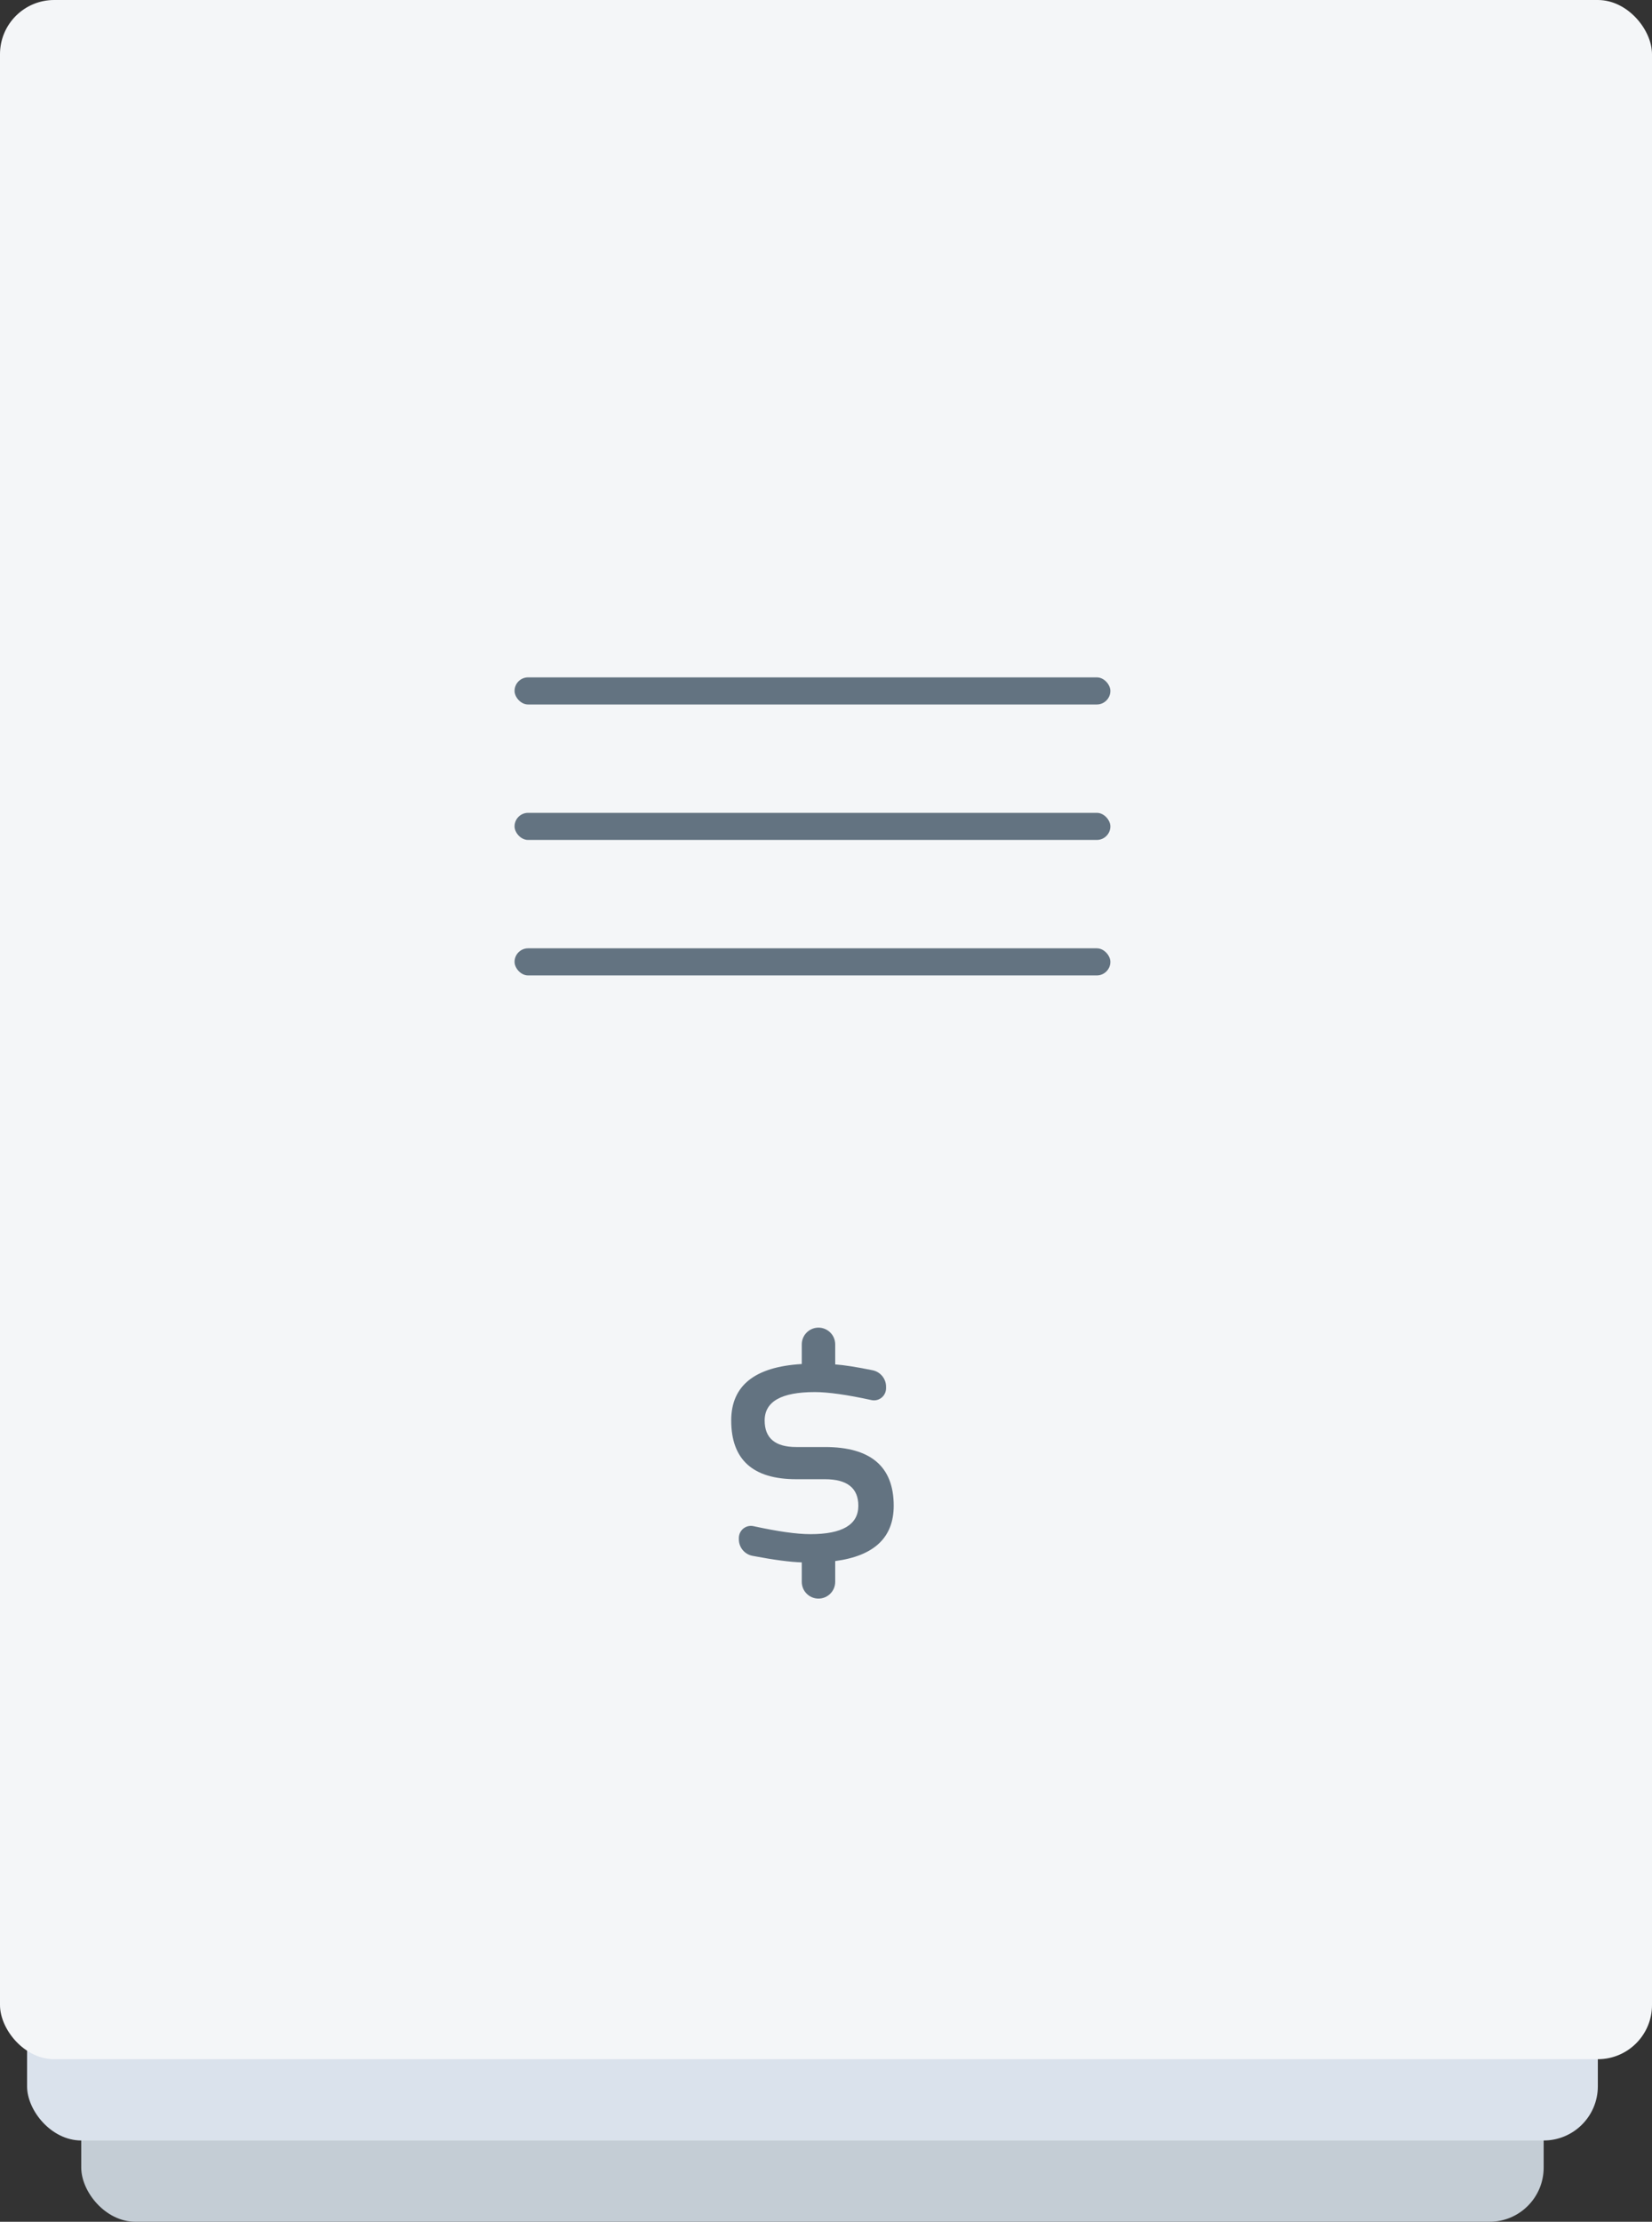 <?xml version="1.0" encoding="UTF-8"?>
<svg width="61px" height="82px" viewBox="0 0 61 82" version="1.1" xmlns="http://www.w3.org/2000/svg" xmlns:xlink="http://www.w3.org/1999/xlink">
    <rect x="0" y="0" width="61" height="82" fill="#333333" stroke="none"/>
    <title>Invoicing icon</title>
    <g id="Invoicing" stroke="none" stroke-width="1" fill="none" fill-rule="evenodd">
        <g id="Order-Process---Invoicing-screen-2" transform="translate(-1174, -532)">
            <g id="Invoicing-icon" transform="translate(1174, 532)">
                <rect id="Rectangle-Copy-3" fill="#C4CDD5" x="3" y="6" width="54" height="76" rx="2"></rect>
                <rect id="Rectangle" fill="#DAE2EC" x="1" y="3" width="58" height="76" rx="2"></rect>
                <g id="Invoice_icon">
                    <rect id="Rectangle" fill="#F4F6F8" x="0" y="0" width="61" height="76" rx="2"></rect>
                    <rect id="Rectangle" fill="#637381" x="19" y="25" width="22" height="1" rx="0.5"></rect>
                    <rect id="Rectangle" fill="#637381" x="19" y="30" width="22" height="1" rx="0.5"></rect>
                    <rect id="Rectangle" fill="#637381" x="19" y="35" width="22" height="1" rx="0.5"></rect>
                    <path d="M30.84,58.382 L30.84,57.615 L30.84,57.615 C32.28,57.424 33,56.744 33,55.573 C33,54.128 32.153,53.406 30.459,53.406 L29.4,53.406 C28.624,53.406 28.235,53.079 28.235,52.427 C28.235,51.727 28.852,51.378 30.085,51.378 C30.58,51.378 31.277,51.476 32.177,51.673 C32.417,51.726 32.655,51.573 32.707,51.333 C32.714,51.302 32.718,51.27 32.718,51.238 L32.718,51.18 C32.718,50.886 32.51,50.632 32.221,50.573 C31.632,50.453 31.172,50.381 30.84,50.357 L30.84,49.618 C30.84,49.277 30.563,49 30.222,49 C29.881,49 29.605,49.277 29.605,49.618 L29.605,50.343 L29.605,50.343 C27.868,50.445 27,51.14 27,52.427 C27,53.872 27.8,54.594 29.4,54.594 L30.459,54.594 C31.282,54.594 31.694,54.921 31.694,55.573 C31.694,56.273 31.104,56.622 29.922,56.622 C29.425,56.622 28.725,56.524 27.823,56.327 C27.583,56.274 27.345,56.427 27.293,56.667 C27.286,56.698 27.282,56.73 27.282,56.762 L27.282,56.813 C27.282,57.111 27.494,57.366 27.786,57.422 C28.567,57.571 29.173,57.651 29.605,57.664 L29.605,58.382 C29.605,58.723 29.881,59 30.222,59 C30.563,59 30.84,58.723 30.84,58.382 Z" id="$" fill="#637381" fill-rule="nonzero"></path>
                </g>
            </g>
        </g>
    </g>
</svg>
